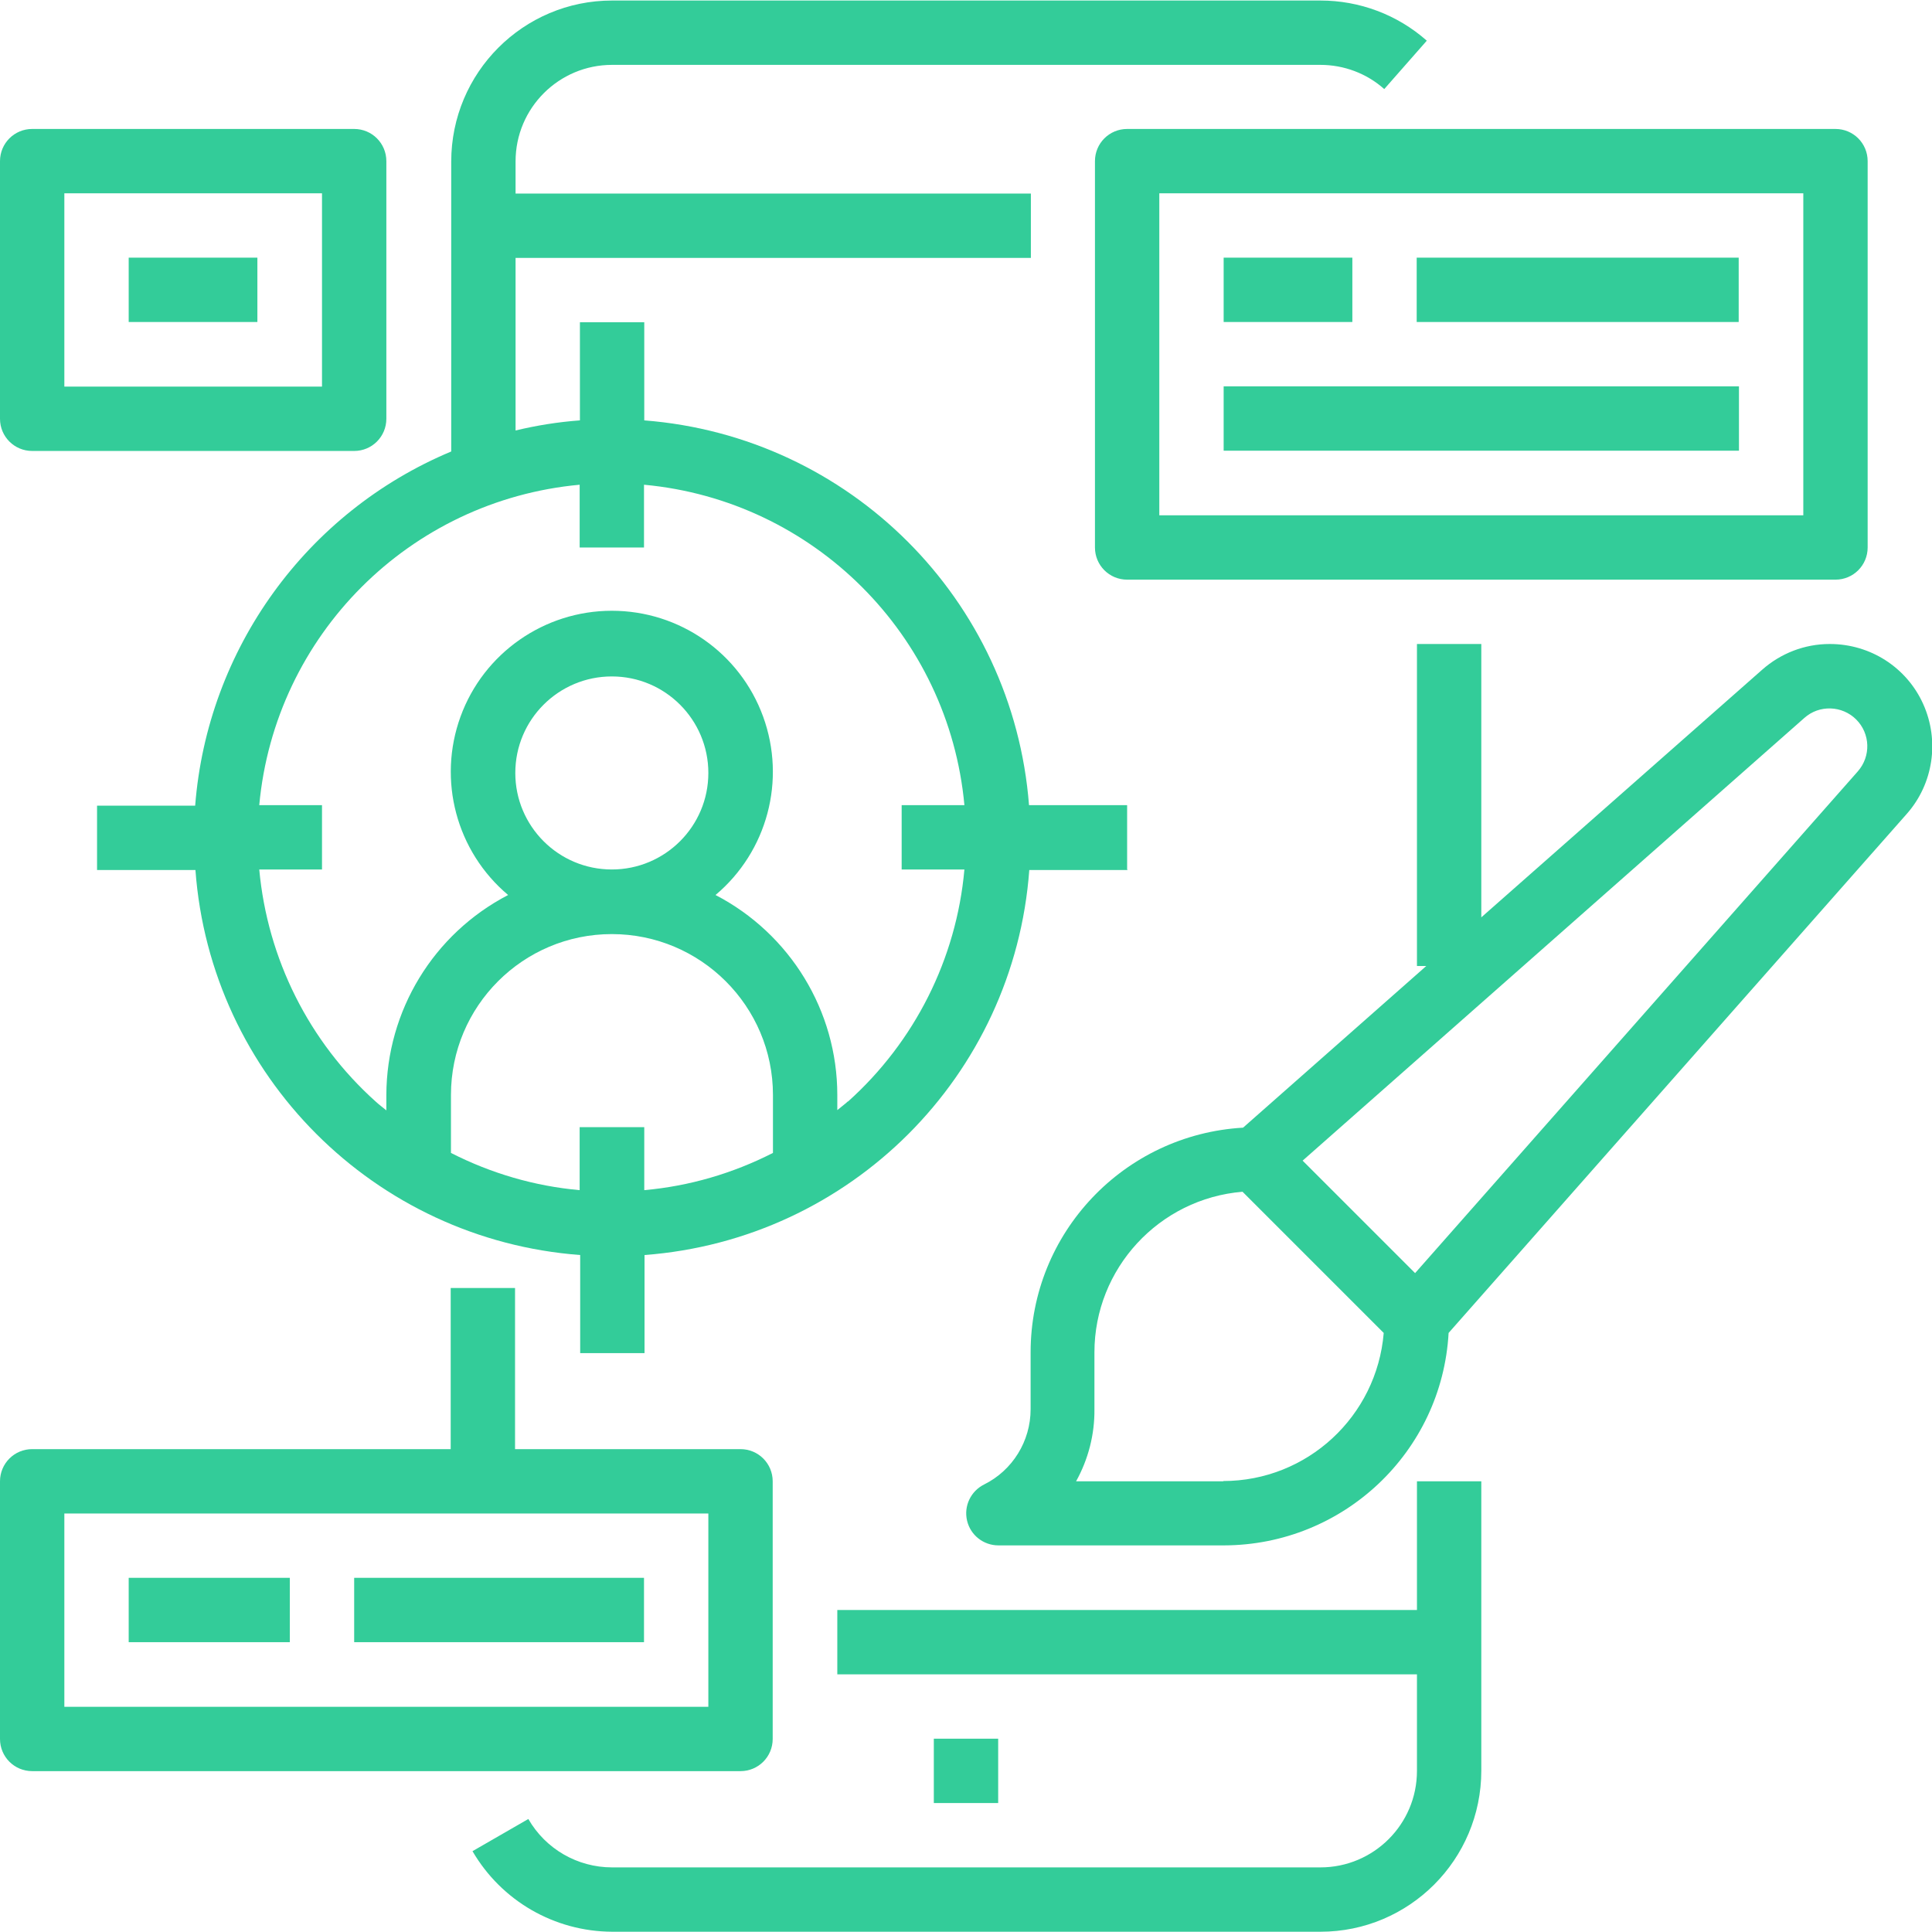 <?xml version="1.0" encoding="UTF-8"?>
<!DOCTYPE svg PUBLIC "-//W3C//DTD SVG 1.1//EN" "http://www.w3.org/Graphics/SVG/1.1/DTD/svg11.dtd">
<!-- Creator: CorelDRAW 2018 (64 Bit Versão de avaliação) -->
<svg xmlns="http://www.w3.org/2000/svg" xml:space="preserve" width="10.16mm" height="10.16mm" version="1.1" style="shape-rendering:geometricPrecision; text-rendering:geometricPrecision; image-rendering:optimizeQuality; fill-rule:evenodd; clip-rule:evenodd"
viewBox="0 0 72.66 72.66"
 xmlns:xlink="http://www.w3.org/1999/xlink">
 <defs>
  <style type="text/css">
   <![CDATA[
    .fil0 {fill:#33CC99}
   ]]>
  </style>
 </defs>
 <g id="Camada_x0020_1">
  <g id="_3111092683632">
   <path class="fil0" d="M55.71 55.71l-2.42 0 0 4.84 -21.8 0 0 2.42 21.8 0 0 3.63c0,2.01 -1.63,3.63 -3.63,3.63l-26.64 0c-1.3,-0 -2.5,-0.69 -3.15,-1.82l-2.1 1.21c1.09,1.87 3.08,3.02 5.25,3.03l26.64 0c3.34,-0 6.05,-2.71 6.05,-6.06l0 -10.9zm0 0z"/>
   <path class="fil0" d="M35.12 65.39l2.42 0 0 2.42 -2.42 0 0 -2.42zm0 0z"/>
   <path class="fil0" d="M42.39 32.7l0 -2.42 -3.69 0c-0.6,-7.73 -6.74,-13.87 -14.47,-14.47l0 -3.69 -2.42 0 0 3.69c-0.82,0.06 -1.63,0.19 -2.42,0.38l0 -6.49 19.38 0 0 -2.42 -19.38 0 0 -1.21c0,-2.01 1.63,-3.63 3.63,-3.63l26.64 0c0.88,0 1.74,0.32 2.4,0.91l1.6 -1.82c-1.11,-0.98 -2.53,-1.51 -4,-1.51l-26.64 0c-3.34,0 -6.05,2.71 -6.05,6.06l0 10.9c-5.45,2.28 -9.17,7.43 -9.63,13.32l-3.69 0 0 2.42 3.7 0c0.57,7.74 6.73,13.9 14.47,14.48l0 3.69 2.42 0 0 -3.69c7.74,-0.58 13.9,-6.73 14.47,-14.48l3.7 0zm-20.59 9.69l0 2.37c-1.69,-0.15 -3.33,-0.63 -4.84,-1.4l0 -2.18c0,-3.34 2.71,-6.05 6.05,-6.05 3.34,0 6.06,2.71 6.06,6.05l0 2.18c-1.51,0.77 -3.15,1.25 -4.84,1.4l0 -2.37 -2.42 0zm-2.42 -13.32c0,-2.01 1.63,-3.63 3.63,-3.63 2.01,0 3.63,1.63 3.63,3.63 0,2.01 -1.63,3.63 -3.63,3.63 -2.01,0 -3.63,-1.63 -3.63,-3.63zm12.51 12.35c-0.13,0.12 -0.27,0.22 -0.4,0.33l0 -0.57c-0,-3.16 -1.77,-6.06 -4.58,-7.52 1.95,-1.64 2.66,-4.32 1.79,-6.71 -0.87,-2.39 -3.14,-3.98 -5.69,-3.98 -2.54,0 -4.82,1.59 -5.69,3.98 -0.87,2.39 -0.16,5.07 1.79,6.71 -2.81,1.46 -4.57,4.35 -4.58,7.52l0 0.58c-0.13,-0.11 -0.27,-0.21 -0.4,-0.33 -2.51,-2.25 -4.07,-5.37 -4.38,-8.73l2.36 0 0 -2.42 -2.36 0c0.59,-6.39 5.65,-11.46 12.05,-12.05l0 2.36 2.42 0 0 -2.36c6.39,0.59 11.46,5.66 12.05,12.05l-2.36 0 0 2.42 2.36 0c-0.3,3.36 -1.87,6.48 -4.38,8.73l0 -0.01zm0 0z"/>
   <path class="fil0" d="M69.03 21.8c0.67,0 1.21,-0.54 1.21,-1.21l0 -14.53c0,-0.67 -0.54,-1.21 -1.21,-1.21l-26.64 0c-0.67,0 -1.21,0.54 -1.21,1.21l0 14.53c0,0.67 0.54,1.21 1.21,1.21l26.64 0zm-25.43 -14.53l24.22 0 0 12.11 -24.22 0 0 -12.11zm0 0z"/>
   <path class="fil0" d="M46.02 9.69l4.84 0 0 2.42 -4.84 0 0 -2.42zm0 0z"/>
   <path class="fil0" d="M53.28 9.69l12.11 0 0 2.42 -12.11 0 0 -2.42zm0 0z"/>
   <path class="fil0" d="M46.02 14.53l19.38 0 0 2.42 -19.38 0 0 -2.42zm0 0z"/>
   <path class="fil0" d="M68.81 24.22c-0.94,0 -1.84,0.35 -2.54,0.97l-10.56 9.31 0 -10.28 -2.42 0 0 12.11 0.35 0 -6.89 6.08c-4.48,0.26 -7.99,3.96 -7.99,8.45l0 2.14c0,1.2 -0.68,2.3 -1.75,2.83 -0.5,0.25 -0.77,0.81 -0.64,1.36 0.13,0.55 0.62,0.93 1.18,0.93l8.48 0c4.49,-0.01 8.2,-3.51 8.45,-7.99l17.23 -19.52c1,-1.13 1.24,-2.75 0.62,-4.13 -0.62,-1.38 -1.99,-2.26 -3.51,-2.26l0 0zm-22.8 31.49l-5.54 0c0.46,-0.83 0.7,-1.76 0.69,-2.71l0 -2.14c0,-3.15 2.43,-5.78 5.57,-6.04l5.31 5.31c-0.26,3.14 -2.88,5.57 -6.04,5.57l0 0zm23.86 -26.7l-16.65 18.87 -4.23 -4.23 18.87 -16.65c0.56,-0.5 1.42,-0.47 1.95,0.06 0.53,0.53 0.56,1.38 0.06,1.95zm0 0z"/>
   <path class="fil0" d="M1.21 66.61l26.64 0c0.67,0 1.21,-0.54 1.21,-1.21l0 -9.69c0,-0.67 -0.54,-1.21 -1.21,-1.21l-8.48 0 0 -6.06 -2.42 0 0 6.06 -15.74 0c-0.67,0 -1.21,0.54 -1.21,1.21l0 9.69c0,0.67 0.54,1.21 1.21,1.21zm1.21 -9.69l24.22 0 0 7.27 -24.22 0 0 -7.27zm0 0z"/>
   <path class="fil0" d="M4.84 59.34l6.06 0 0 2.42 -6.06 0 0 -2.42zm0 0z"/>
   <path class="fil0" d="M13.32 59.34l10.9 0 0 2.42 -10.9 0 0 -2.42zm0 0z"/>
   <path class="fil0" d="M1.21 16.96l12.11 0c0.67,0 1.21,-0.54 1.21,-1.21l0 -9.69c0,-0.67 -0.54,-1.21 -1.21,-1.21l-12.11 0c-0.67,0 -1.21,0.54 -1.21,1.21l0 9.69c0,0.67 0.54,1.21 1.21,1.21l0 0zm1.21 -9.69l9.69 0 0 7.27 -9.69 0 0 -7.27zm0 0z"/>
   <path class="fil0" d="M4.84 9.69l4.84 0 0 2.42 -4.84 0 0 -2.42zm0 0z"/>
  </g>
 </g>
</svg>
